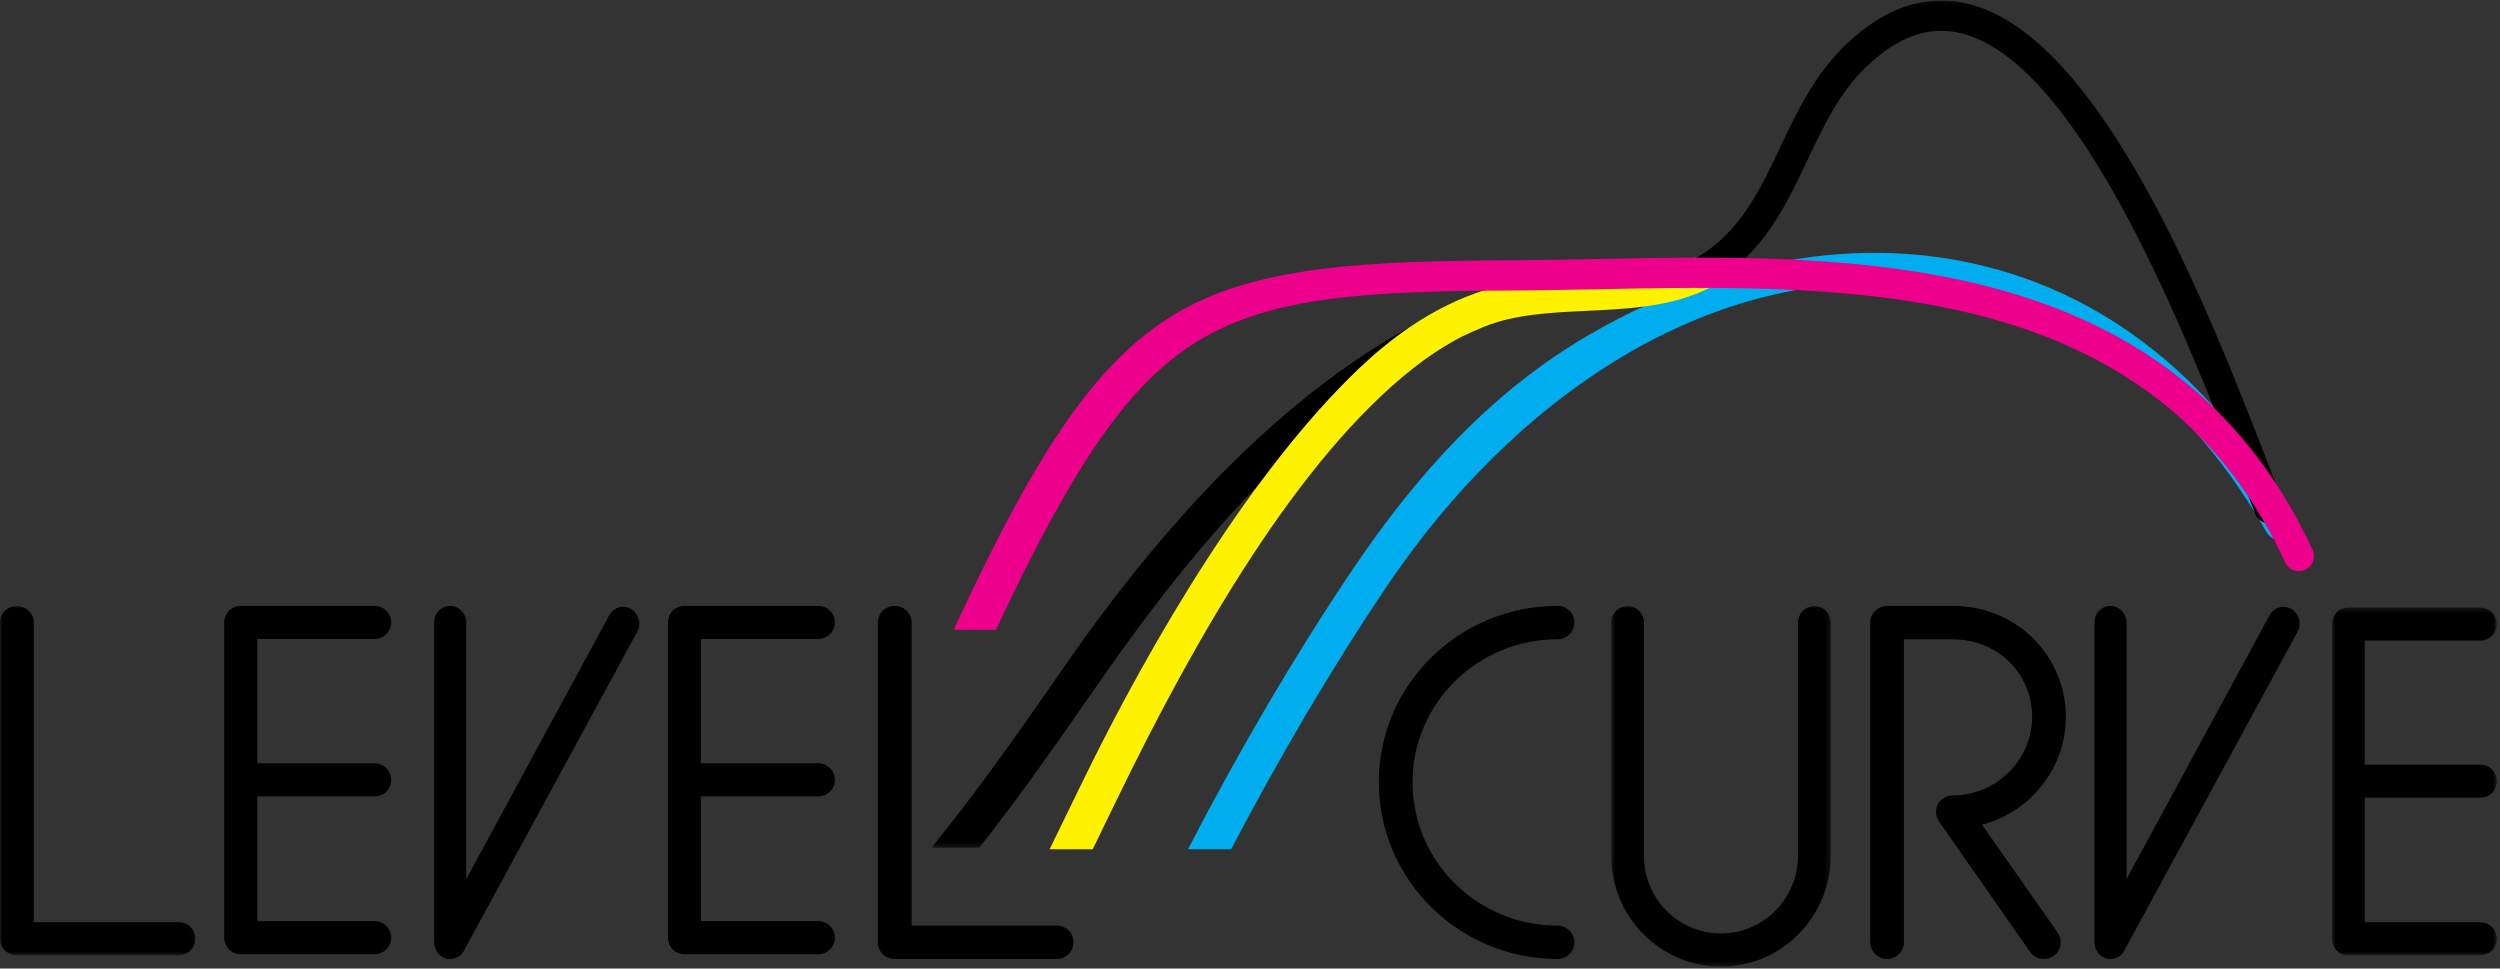 <svg width="524" height="203" viewBox="0 0 524 203" version="1.1" xmlns="http://www.w3.org/2000/svg" xmlns:xlink="http://www.w3.org/1999/xlink">
<rect x="0" y="0" width="524" height="203" fill="#333333" stroke="none"/>
<title>level_curve_logo</title>
<desc>Created using Figma</desc>
<g id="Canvas" transform="translate(-7 -186)">
<g id="level_curve_logo">
<g id="Group 3">
<mask id="mask0_outline" mask-type="alpha">
<g id="Clip 2">
<use xlink:href="#path0_fill" transform="translate(7 313.025)" fill="#FFFFFF"/>
</g>
</mask>
<g id="Fill 1" mask="url(#mask0_outline)">
<use xlink:href="#path1_fill" transform="translate(6.999 313.025)"/>
</g>
</g>
<g id="Fill 4">
<use xlink:href="#path2_fill" transform="translate(54 313)"/>
</g>
<g id="Fill 6">
<use xlink:href="#path3_fill" transform="translate(98 313)"/>
</g>
<g id="Fill 8">
<use xlink:href="#path2_fill" transform="translate(147 313)"/>
</g>
<g id="Fill 10">
<use xlink:href="#path4_fill" transform="translate(191 313)"/>
</g>
<g id="Fill 12">
<use xlink:href="#path5_fill" transform="translate(296 313)"/>
</g>
<g id="Group 16">
<mask id="mask1_outline" mask-type="alpha">
<g id="Clip 15">
<use xlink:href="#path6_fill" transform="translate(344.687 313.026)" fill="#FFFFFF"/>
</g>
</mask>
<g id="Fill 14" mask="url(#mask1_outline)">
<use xlink:href="#path7_fill" transform="translate(344.687 313.026)"/>
</g>
</g>
<g id="Fill 17">
<use xlink:href="#path8_fill" transform="translate(399 313)"/>
</g>
<g id="Fill 19">
<use xlink:href="#path3_fill" transform="translate(446 313)"/>
</g>
<g id="Group 23">
<mask id="mask2_outline" mask-type="alpha">
<g id="Clip 22">
<use xlink:href="#path9_fill" transform="translate(495.789 313.341)" fill="#FFFFFF"/>
</g>
</mask>
<g id="Fill 21" mask="url(#mask2_outline)">
<use xlink:href="#path10_fill" transform="translate(495.789 313.341)"/>
</g>
</g>
<g id="Fill 24">
<use xlink:href="#path11_fill" transform="translate(256 239)" fill="#00AEEF"/>
</g>
<g id="Group 28">
<mask id="mask3_outline" mask-type="alpha">
<g id="Clip 27">
<use xlink:href="#path12_fill" transform="translate(202.224 186.109)" fill="#FFFFFF"/>
</g>
</mask>
<g id="Fill 26" mask="url(#mask3_outline)">
<use xlink:href="#path13_fill" transform="translate(202.224 186.108)"/>
</g>
</g>
<g id="Fill 29">
<use xlink:href="#path14_fill" transform="translate(227 240)" fill="#FFF200"/>
</g>
<g id="Fill 31">
<use xlink:href="#path15_fill" transform="translate(207 240)" fill="#EC008C"/>
</g>
</g>
</g>
<defs>
<path id="path0_fill" fill-rule="evenodd" d="M 0 0L 40.956 0L 40.956 73.195L 0 73.195L 0 0Z"/>
<path id="path1_fill" fill-rule="evenodd" d="M 3.539 73.195C 1.501 73.195 0 71.621 0 69.734L 0 3.461C 0 1.573 1.501 0 3.539 0C 5.469 0 7.077 1.573 7.077 3.461L 7.077 66.274L 37.419 66.274C 39.456 66.274 40.957 67.847 40.957 69.734C 40.957 71.621 39.456 73.195 37.419 73.195L 3.539 73.195Z"/>
<path id="path2_fill" fill-rule="evenodd" d="M 6.937 39.914L 6.937 66.067L 31.532 66.067C 33.423 66.067 35 67.643 35 69.533C 35 71.424 33.423 73 31.532 73L 3.468 73C 1.471 73 0 71.424 0 69.533L 0 3.467C 0 1.575 1.471 0 3.468 0L 31.532 0C 33.423 0 35 1.575 35 3.467C 35 5.357 33.423 6.932 31.532 6.932L 6.937 6.932L 6.937 32.982L 31.532 32.982C 33.423 32.982 35 34.556 35 36.447C 35 38.442 33.423 39.914 31.532 39.914L 6.937 39.914Z"/>
<path id="path3_fill" fill-rule="evenodd" d="M 2.444 73.893C 1.018 73.47 0 72.094 0 70.506L 0 3.494C 0 1.587 1.426 0 3.36 0C 5.194 0 6.722 1.587 6.722 3.494L 6.722 57.274L 36.666 2.011C 37.581 0.317 39.62 -0.318 41.249 0.636C 42.877 1.587 43.489 3.705 42.574 5.399L 6.212 72.306C 5.704 73.364 4.481 74 3.36 74C 3.055 74 2.75 74 2.444 73.893"/>
<path id="path4_fill" fill-rule="evenodd" d="M 3.542 74C 1.502 74 0 72.409 0 70.501L 0 3.499C 0 1.591 1.502 0 3.542 0C 5.474 0 7.085 1.591 7.085 3.499L 7.085 67.003L 37.458 67.003C 39.498 67.003 41 68.594 41 70.501C 41 72.409 39.498 74 37.458 74L 3.542 74Z"/>
<path id="path5_fill" fill-rule="evenodd" d="M 0 36.947C 0 16.514 16.807 0 37.468 0C 39.395 0 41 1.482 41 3.494C 41 5.399 39.395 6.987 37.468 6.987C 20.661 6.987 7.065 20.432 7.065 36.947C 7.065 53.567 20.661 67.013 37.468 67.013C 39.395 67.013 41 68.601 41 70.506C 41 72.412 39.395 74 37.468 74C 16.807 74 0 57.379 0 36.947"/>
<path id="path6_fill" fill-rule="evenodd" d="M 0 0L 46.044 0L 46.044 75.574L 0 75.574L 0 0Z"/>
<path id="path7_fill" fill-rule="evenodd" d="M 0 52.28L 0 3.479C 0 1.582 1.563 0 3.438 0C 5.312 0 6.875 1.582 6.875 3.479L 6.875 52.28C 6.875 61.345 14.064 68.617 23.023 68.617C 31.98 68.617 39.169 61.345 39.169 52.28L 39.169 3.479C 39.169 1.582 40.732 0 42.606 0C 44.481 0 46.044 1.582 46.044 3.479L 46.044 52.28C 46.044 65.139 35.731 75.575 23.023 75.575C 10.313 75.575 0 65.139 0 52.28"/>
<path id="path8_fill" fill-rule="evenodd" d="M 33.506 72.514L 14.452 45.227C 13.703 44.166 13.595 42.68 14.13 41.619C 14.773 40.451 15.951 39.706 17.343 39.706C 26.441 39.706 33.935 32.274 33.935 23.252C 33.935 14.12 26.655 7.007 17.343 7.007L 7.065 7.007L 7.065 70.496C 7.065 72.407 5.46 74 3.533 74C 1.606 74 0 72.407 0 70.496L 0 3.503C 0 1.592 1.606 0 3.533 0L 17.343 0C 23.659 0 29.546 2.335 34.043 6.688C 38.538 11.148 41 16.986 41 23.252C 41 34.08 33.506 43.211 23.444 45.865L 39.287 68.479C 40.357 70.072 40.036 72.301 38.431 73.362C 37.789 73.787 37.04 74 36.397 74C 35.22 74 34.149 73.468 33.506 72.514"/>
<path id="path9_fill" fill-rule="evenodd" d="M 0 0L 34.542 0L 34.542 72.88L 0 72.88L 0 0Z"/>
<path id="path10_fill" fill-rule="evenodd" d="M 6.846 39.848L 6.846 65.958L 31.12 65.958C 32.986 65.958 34.542 67.532 34.542 69.419C 34.542 71.307 32.986 72.88 31.12 72.88L 3.422 72.88C 1.452 72.88 0 71.307 0 69.419L 0 3.461C 0 1.572 1.452 0 3.422 0L 31.12 0C 32.986 0 34.542 1.572 34.542 3.461C 34.542 5.349 32.986 6.921 31.12 6.921L 6.846 6.921L 6.846 32.928L 31.12 32.928C 32.986 32.928 34.542 34.5 34.542 36.387C 34.542 38.379 32.986 39.848 31.12 39.848L 6.846 39.848Z"/>
<path id="path11_fill" fill-rule="evenodd" d="M 231.584 55.458C 206.29 11.274 171.866 0.948 147.442 0.064C 126.57 -0.69 104.668 5.221 84.108 17.161C 63.813 28.947 48.194 46.037 34.363 66.583C 22.517 84.18 10.96 103.835 0 125L 9.047 125C 19.445 105.153 30.356 86.687 41.525 70.094C 68.559 29.937 107.407 4.91 147.213 6.358C 179.94 7.541 207.218 25.599 226.1 58.58C 226.963 60.089 228.893 60.614 230.407 59.754C 231.921 58.891 232.449 56.968 231.584 55.458"/>
<path id="path12_fill" fill-rule="evenodd" d="M 0 0L 283.551 0L 283.551 177.57L 0 177.57L 0 0Z"/>
<path id="path13_fill" fill-rule="evenodd" d="M 283.328 105.248C 282.418 102.942 281.411 100.339 280.316 97.499C 268.096 65.866 245.352 6.984 216.856 0.587C 208.154 -1.366 199.659 1.561 191.613 9.29C 185.141 15.505 181.481 23.228 177.939 30.695C 173.659 39.727 169.613 48.26 160.956 53.569C 154.035 57.815 145.426 58.221 136.312 58.652C 128.374 59.027 120.165 59.413 112.707 62.474C 79.013 76.296 50.523 106.929 28.03 139.361C 19.195 152.099 10.058 165.267 0 177.571L 10.017 177.571C 18.956 166.273 27.152 154.465 35.103 142.999C 57.051 111.357 83.109 81.47 115.08 68.353C 121.539 65.703 128.857 65.359 136.605 64.994C 146.108 64.543 155.935 64.081 164.23 58.992C 174.488 52.701 179.132 42.906 183.621 33.433C 187.068 26.163 190.324 19.297 195.956 13.887C 202.48 7.621 208.868 5.3 215.487 6.784C 240.703 12.444 263.494 71.448 274.448 99.803C 275.55 102.658 276.561 105.276 277.475 107.595C 278.119 109.224 279.951 110.019 281.566 109.37C 283.182 108.722 283.97 106.876 283.328 105.248"/>
<path id="path14_fill" fill-rule="evenodd" d="M 135.152 0C 134.624 0.28 133.879 0.647 132.959 1.012C 131.51 1.585 130.322 1.873 129.275 2.104C 125.511 2.935 122.284 3.306 121.792 3.361C 121.792 3.361 118.809 3.687 115.75 3.808C 115.631 3.813 114.962 3.839 114.052 3.884C 113.655 3.903 113.038 3.933 112.366 3.975C 110.665 4.081 110.738 4.125 109.72 4.173C 109.477 4.184 109.393 4.185 107.233 4.217C 107.225 4.217 105.698 4.24 105.691 4.24C 102.005 4.539 100.164 4.688 97.678 5.162C 95.019 5.668 91.651 6.515 87.876 7.997C 87.858 7.998 87.838 7.998 87.819 7.998C 82.07 10.256 76.678 13.442 71.592 17.384C 71.375 17.553 71.165 17.741 70.951 17.911C 70.117 18.572 69.289 19.247 68.472 19.946C 68.155 20.219 67.838 20.498 67.522 20.776C 66.687 21.512 65.859 22.266 65.039 23.041C 64.91 23.165 64.773 23.278 64.644 23.402L 64.664 23.402C 42.715 44.402 21.69 79.3 6.296 111.076C 4.176 115.451 2.081 119.768 0 124L 9.026 124C 10.655 120.666 12.291 117.3 13.946 113.886C 30.667 79.37 52.154 42.105 76.205 23.18C 76.849 22.672 77.496 22.179 78.149 21.699C 78.302 21.587 78.455 21.475 78.609 21.365C 79.204 20.935 79.805 20.521 80.408 20.113C 80.728 19.898 81.049 19.686 81.372 19.477C 81.775 19.215 82.183 18.964 82.59 18.713C 83.206 18.334 83.828 17.965 84.456 17.61C 84.734 17.452 85.013 17.295 85.293 17.141C 85.664 16.939 86.036 16.742 86.408 16.549C 87.889 15.846 89.387 15.169 90.917 14.541C 97.441 11.868 104.835 11.519 112.662 11.15C 120.604 10.775 128.766 10.382 136.095 7.352C 137.624 6.721 139.121 5.982 140.568 5.094C 142.581 3.861 144.373 2.491 146 1.019C 144.41 1.138 142.505 1.164 140.369 0.953C 138.374 0.755 136.618 0.394 135.152 0"/>
<path id="path15_fill" fill-rule="evenodd" d="M 284.704 61.219C 255.326 -2.107 188.32 -0.779 134.475 0.286C 128.586 0.403 123.025 0.513 117.572 0.543C 86.485 0.714 62.834 1.612 45.79 12.127C 30.105 21.802 17.757 39.457 0.228 77.269C 0.117 77.508 0.049 77.753 0 78L 8.757 78C 25.211 42.805 36.748 26.322 50.991 17.535C 66.642 7.881 87.579 7.05 117.606 6.884C 123.103 6.854 128.688 6.745 134.599 6.627C 160.894 6.105 190.694 5.516 216.815 12.624C 246.384 20.673 266.726 37.446 278.997 63.904C 279.735 65.492 281.607 66.174 283.183 65.434C 284.759 64.693 285.439 62.806 284.704 61.219"/>
</defs>
</svg>
